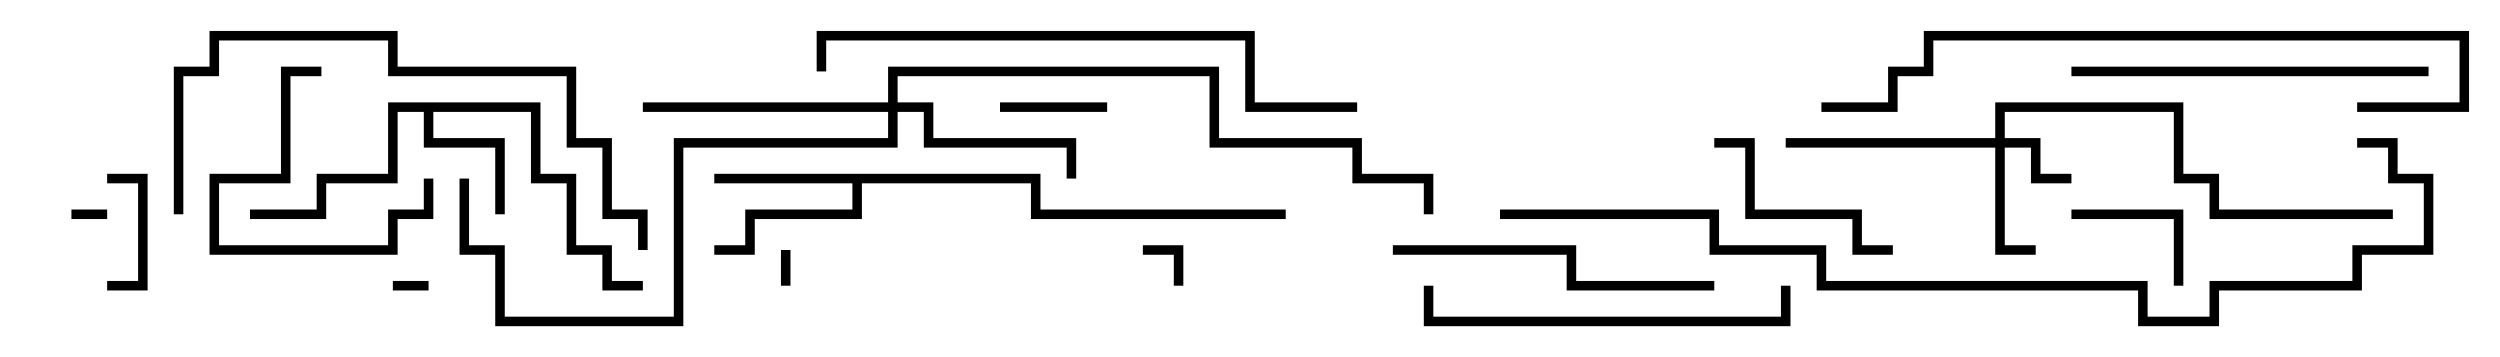<svg version="1.1" width="105" height="15" xmlns="http://www.w3.org/2000/svg"><path d="M22.7,4.3L22.7,7.3L24.2,7.3L24.2,10.3L25.7,10.3L25.7,11.8L27,11.8L27,12.2L25.3,12.2L25.3,10.7L23.8,10.7L23.8,7.7L22.3,7.7L22.3,4.7L18.2,4.7L18.2,5.8L21.2,5.8L21.2,9L20.8,9L20.8,6.2L17.8,6.2L17.8,4.7L16.7,4.7L16.7,7.7L13.7,7.7L13.7,9.2L10.5,9.2L10.5,8.8L13.3,8.8L13.3,7.3L16.3,7.3L16.3,4.3z" stroke="none"/><path d="M43.7,7.3L43.7,8.8L54,8.8L54,9.2L43.3,9.2L43.3,7.7L36.2,7.7L36.2,9.2L31.7,9.2L31.7,10.7L30,10.7L30,10.3L31.3,10.3L31.3,8.8L35.8,8.8L35.8,7.7L30,7.7L30,7.3z" stroke="none"/><path d="M83.8,5.8L83.8,4.3L91.7,4.3L91.7,7.3L93.2,7.3L93.2,8.8L100.5,8.8L100.5,9.2L92.8,9.2L92.8,7.7L91.3,7.7L91.3,4.7L84.2,4.7L84.2,5.8L85.7,5.8L85.7,7.3L87,7.3L87,7.7L85.3,7.7L85.3,6.2L84.2,6.2L84.2,10.3L85.5,10.3L85.5,10.7L83.8,10.7L83.8,6.2L75,6.2L75,5.8z" stroke="none"/><path d="M37.3,4.3L37.3,2.8L51.2,2.8L51.2,5.8L57.2,5.8L57.2,7.3L60.2,7.3L60.2,9L59.8,9L59.8,7.7L56.8,7.7L56.8,6.2L50.8,6.2L50.8,3.2L37.7,3.2L37.7,4.3L39.2,4.3L39.2,5.8L45.2,5.8L45.2,7.5L44.8,7.5L44.8,6.2L38.8,6.2L38.8,4.7L37.7,4.7L37.7,6.2L28.7,6.2L28.7,13.7L20.8,13.7L20.8,10.7L19.3,10.7L19.3,7.5L19.7,7.5L19.7,10.3L21.2,10.3L21.2,13.3L28.3,13.3L28.3,5.8L37.3,5.8L37.3,4.7L27,4.7L27,4.3z" stroke="none"/><path d="M16.5,12.2L16.5,11.8L18,11.8L18,12.2z" stroke="none"/><path d="M4.5,8.8L4.5,9.2L3,9.2L3,8.8z" stroke="none"/><path d="M33.2,12L32.8,12L32.8,10.5L33.2,10.5z" stroke="none"/><path d="M49.7,12L49.3,12L49.3,10.7L48,10.7L48,10.3L49.7,10.3z" stroke="none"/><path d="M4.5,12.2L4.5,11.8L5.8,11.8L5.8,7.7L4.5,7.7L4.5,7.3L6.2,7.3L6.2,12.2z" stroke="none"/><path d="M46.5,4.3L46.5,4.7L42,4.7L42,4.3z" stroke="none"/><path d="M91.7,12L91.3,12L91.3,9.2L87,9.2L87,8.8L91.7,8.8z" stroke="none"/><path d="M17.8,7.5L18.2,7.5L18.2,9.2L16.7,9.2L16.7,10.7L8.8,10.7L8.8,7.3L11.8,7.3L11.8,2.8L13.5,2.8L13.5,3.2L12.2,3.2L12.2,7.7L9.2,7.7L9.2,10.3L16.3,10.3L16.3,8.8L17.8,8.8z" stroke="none"/><path d="M72,6.2L72,5.8L73.7,5.8L73.7,8.8L78.2,8.8L78.2,10.3L79.5,10.3L79.5,10.7L77.8,10.7L77.8,9.2L73.3,9.2L73.3,6.2z" stroke="none"/><path d="M72,11.8L72,12.2L65.8,12.2L65.8,10.7L58.5,10.7L58.5,10.3L66.2,10.3L66.2,11.8z" stroke="none"/><path d="M102,2.8L102,3.2L87,3.2L87,2.8z" stroke="none"/><path d="M74.8,12L75.2,12L75.2,13.7L59.8,13.7L59.8,12L60.2,12L60.2,13.3L74.8,13.3z" stroke="none"/><path d="M7.7,9L7.3,9L7.3,2.8L8.8,2.8L8.8,1.3L16.7,1.3L16.7,2.8L24.2,2.8L24.2,5.8L25.7,5.8L25.7,8.8L27.2,8.8L27.2,10.5L26.8,10.5L26.8,9.2L25.3,9.2L25.3,6.2L23.8,6.2L23.8,3.2L16.3,3.2L16.3,1.7L9.2,1.7L9.2,3.2L7.7,3.2z" stroke="none"/><path d="M76.5,4.7L76.5,4.3L79.3,4.3L79.3,2.8L80.8,2.8L80.8,1.3L103.7,1.3L103.7,4.7L99,4.7L99,4.3L103.3,4.3L103.3,1.7L81.2,1.7L81.2,3.2L79.7,3.2L79.7,4.7z" stroke="none"/><path d="M57,4.3L57,4.7L52.3,4.7L52.3,1.7L34.7,1.7L34.7,3L34.3,3L34.3,1.3L52.7,1.3L52.7,4.3z" stroke="none"/><path d="M63,9.2L63,8.8L72.2,8.8L72.2,10.3L76.7,10.3L76.7,11.8L90.2,11.8L90.2,13.3L92.8,13.3L92.8,11.8L98.8,11.8L98.8,10.3L101.8,10.3L101.8,7.7L100.3,7.7L100.3,6.2L99,6.2L99,5.8L100.7,5.8L100.7,7.3L102.2,7.3L102.2,10.7L99.2,10.7L99.2,12.2L93.2,12.2L93.2,13.7L89.8,13.7L89.8,12.2L76.3,12.2L76.3,10.7L71.8,10.7L71.8,9.2z" stroke="none"/></svg>